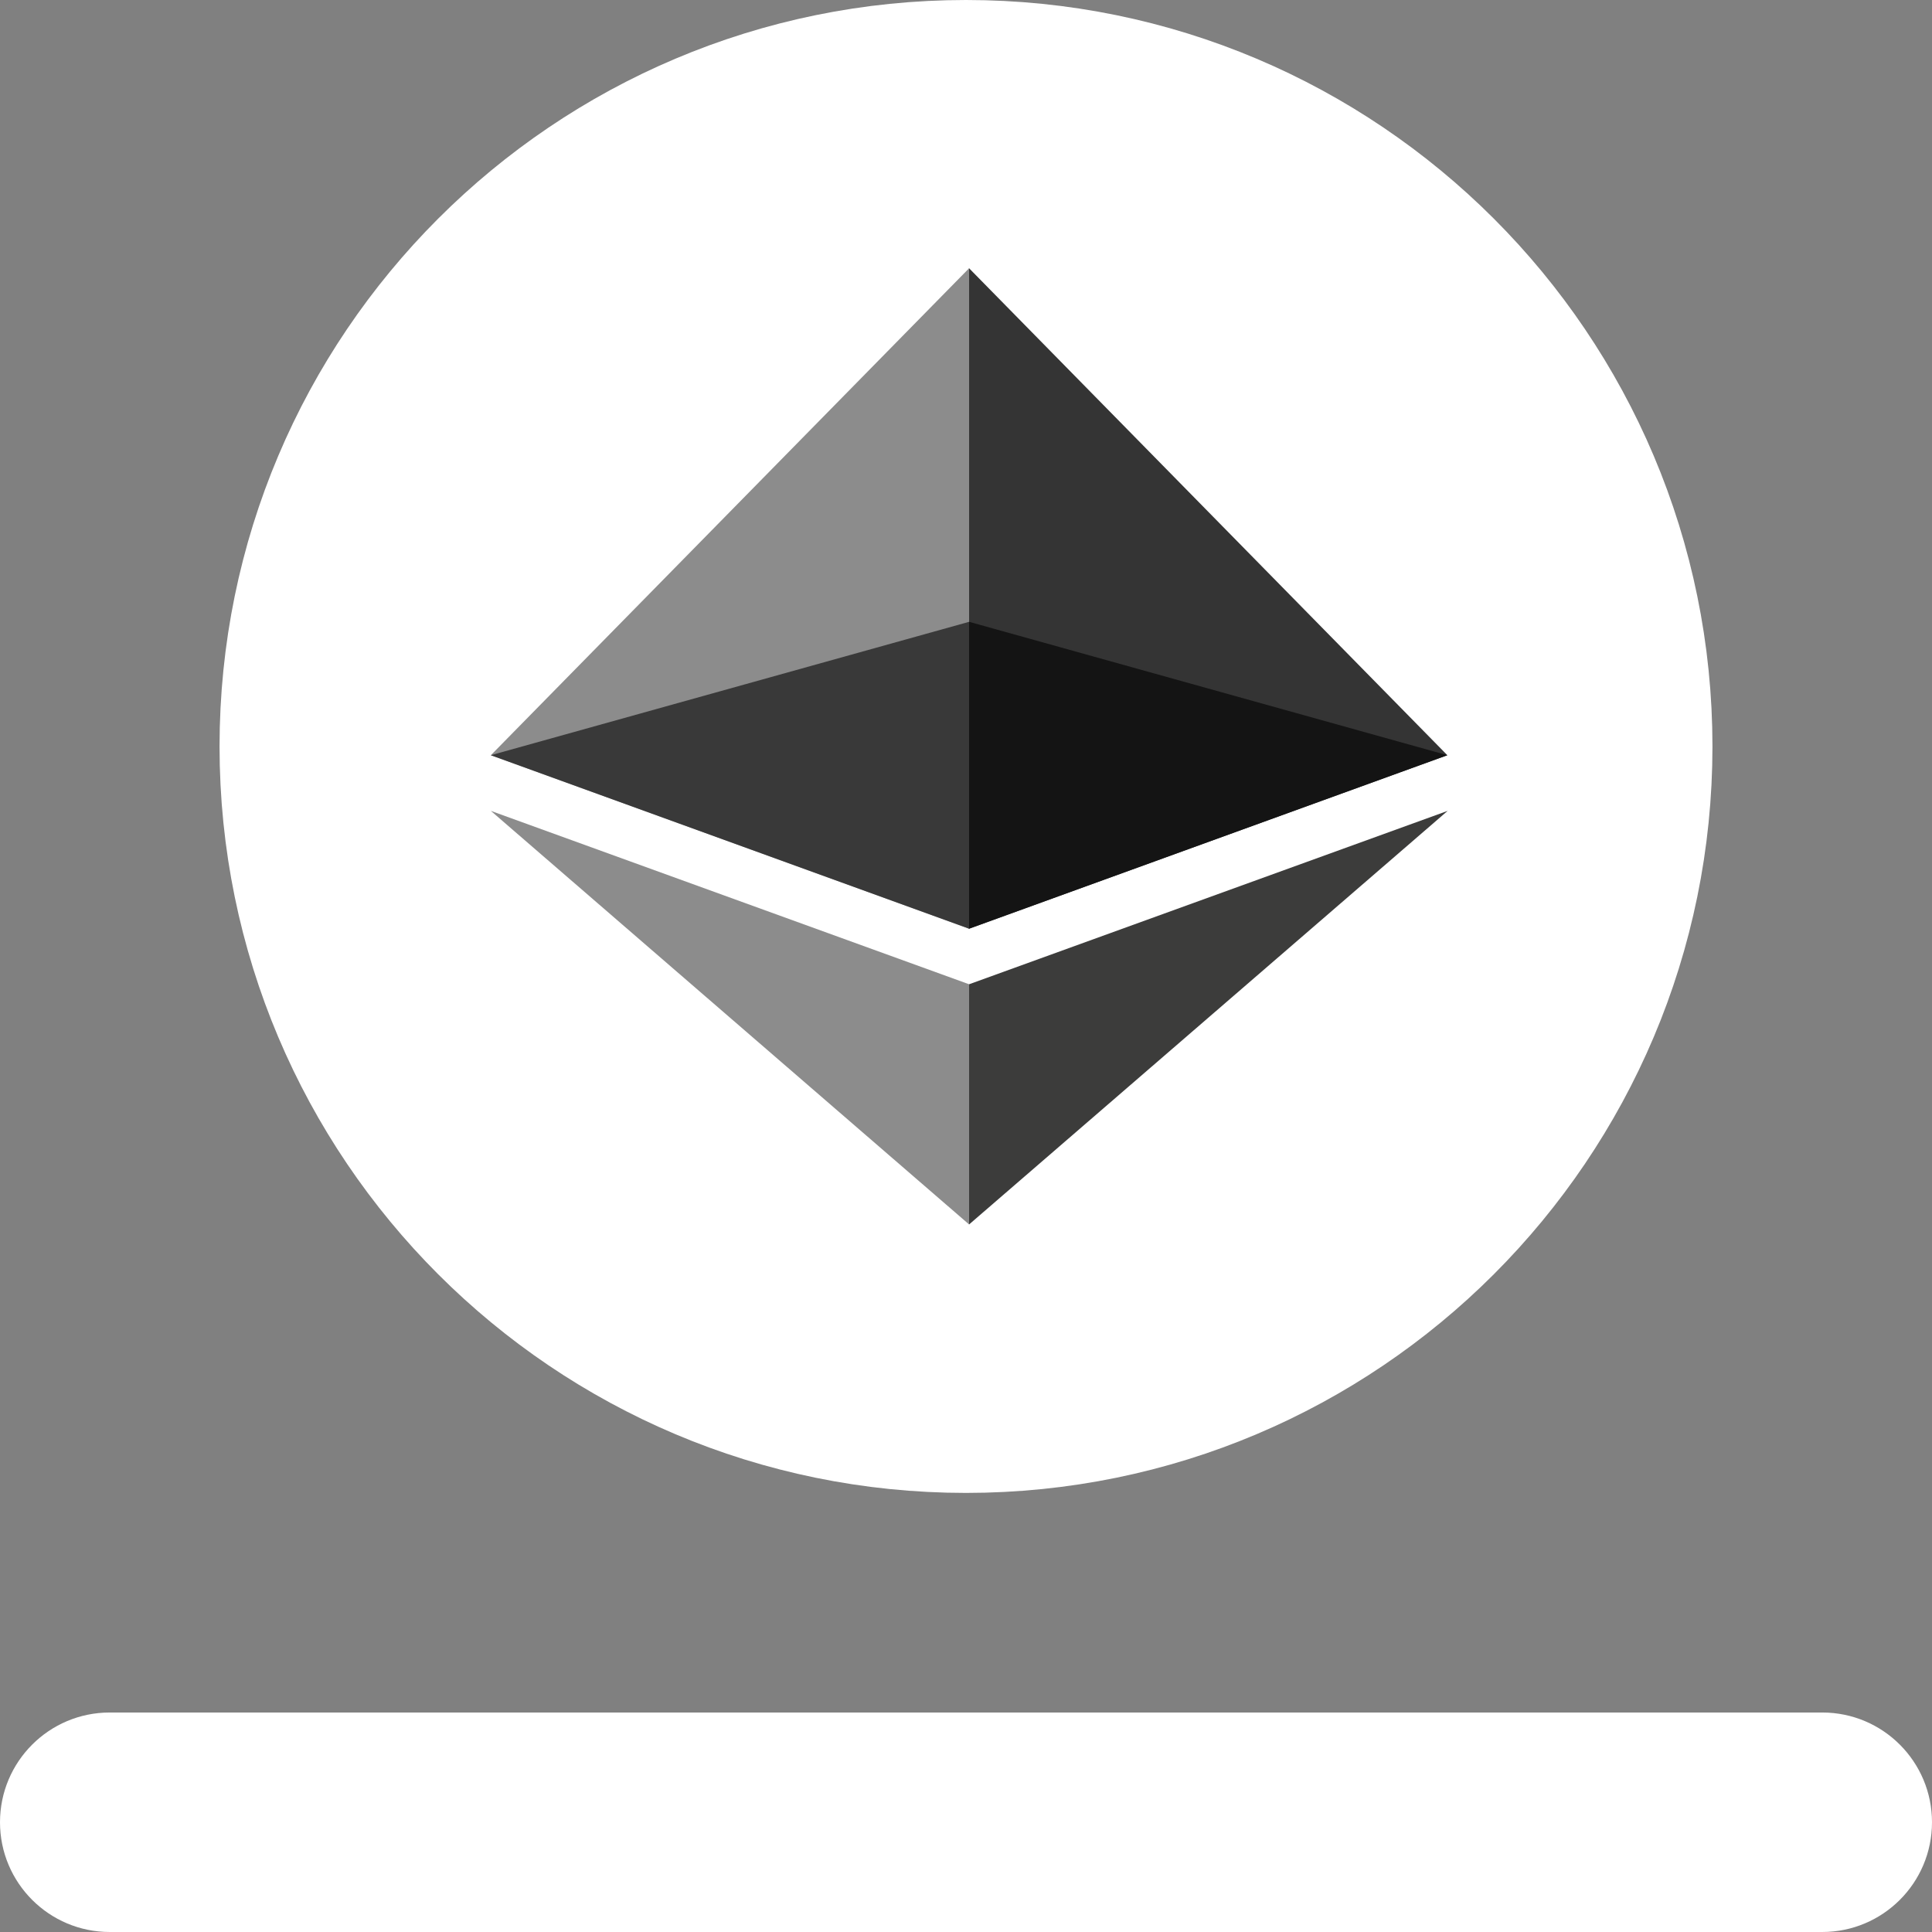 <svg viewBox="0 0 220 220" fill="none" xmlns="http://www.w3.org/2000/svg"><rect x="0" y="0" width="220" height="220" fill="#808080" stroke="none"/><path d="M0 207.503C0 200.601 5.595 195.006 12.497 195.006H110H207.503C214.405 195.006 220 200.601 220 207.503C220 214.405 214.405 220 207.503 220H12.497C5.595 220 0 214.405 0 207.503Z" fill="white"/><g viewBox="0 0 220 220" preserveAspectRatio="none"><path d="M182.5 85C182.5 125.041 150.041 157.5 110 157.5C69.959 157.5 37.5 125.041 37.5 85C37.5 44.959 69.959 12.5 110 12.5C150.041 12.5 182.5 44.959 182.5 85Z" fill="white" stroke="white" stroke-width="25"/><g transform="translate(55, 30)"><g transform="scale(0.5)"><svg viewBox="0 0 54 88" fill="none" xmlns="http://www.w3.org/2000/svg"><path d="M27.173 0.438L26.589 2.422V60.019L27.173 60.602L53.908 44.798L27.173 0.438Z" fill="#343434"/><path d="M27.173 0.438L0.438 44.798L27.173 60.602V32.646V0.438Z" fill="#8C8C8C"/><path d="M27.173 65.664L26.844 66.065V86.582L27.173 87.543L53.924 49.868L27.173 65.664Z" fill="#3C3C3B"/><path d="M27.173 87.543V65.663L0.438 49.868L27.173 87.543Z" fill="#8C8C8C"/><path d="M27.173 60.602L53.908 44.798L27.173 32.646V60.602Z" fill="#141414"/><path d="M0.438 44.798L27.173 60.601V32.646L0.438 44.798Z" fill="#393939"/></svg></g></g></g></svg>